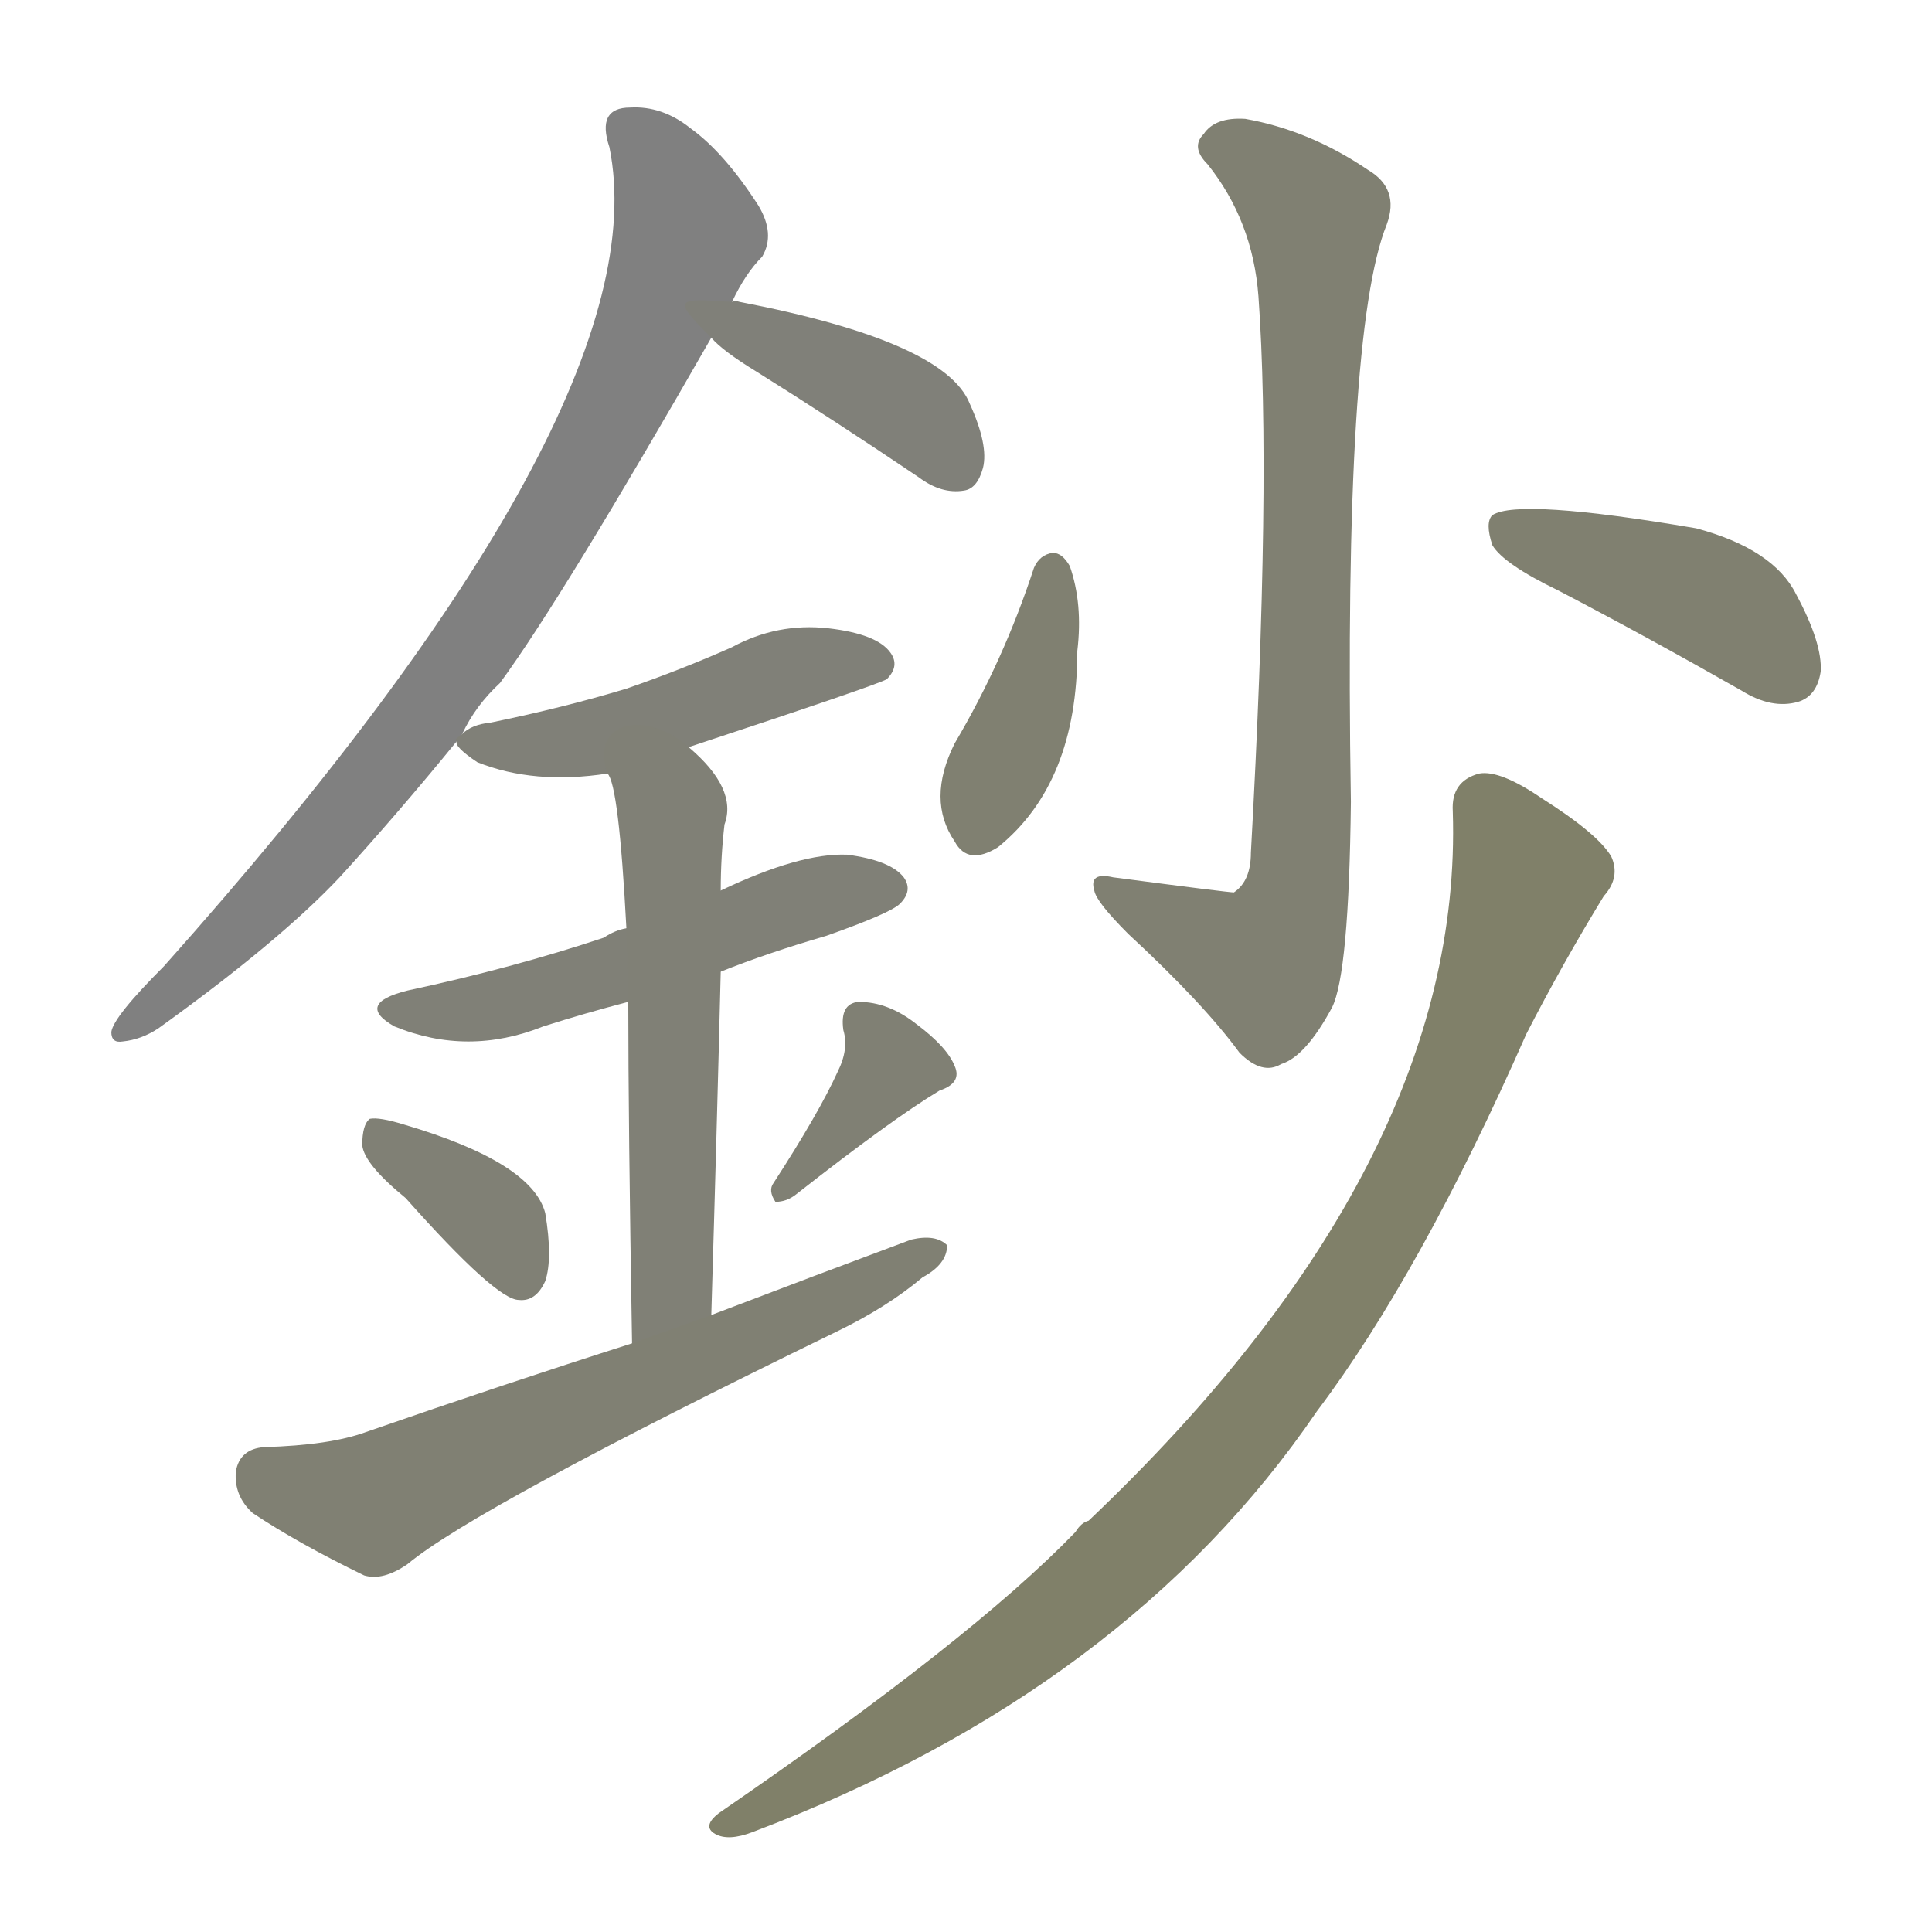 <svg version="1.1" viewBox="0 0 1024 1024" xmlns="http://www.w3.org/2000/svg">
  
  <g transform="scale(1, -1) translate(0, -900)">
    <style type="text/css">
        .stroke1 {fill: #808080;}
        .stroke2 {fill: #808079;}
        .stroke3 {fill: #808078;}
        .stroke4 {fill: #808077;}
        .stroke5 {fill: #808076;}
        .stroke6 {fill: #808075;}
        .stroke7 {fill: #808074;}
        .stroke8 {fill: #808073;}
        .stroke9 {fill: #808072;}
        .stroke10 {fill: #808071;}
        .stroke11 {fill: #808070;}
        .stroke12 {fill: #808069;}
        .stroke13 {fill: #808068;}
        .stroke14 {fill: #808067;}
        .stroke15 {fill: #808066;}
        .stroke16 {fill: #808065;}
        .stroke17 {fill: #808064;}
        .stroke18 {fill: #808063;}
        .stroke19 {fill: #808062;}
        .stroke20 {fill: #808061;}
        text {
            font-family: Helvetica;
            font-size: 50px;
            fill: #808060;
            paint-order: stroke;
            stroke: #000000;
            stroke-width: 4px;
            stroke-linecap: butt;
            stroke-linejoin: miter;
            font-weight: 800;
        }
    </style>

    <path d="M 245 511 Q 252 526 265 538 Q 298 583 377 721 L 388 740 Q 395 755 404 764 Q 411 776 402 791 Q 384 819 366 832 Q 351 844 334 843 Q 316 843 323 822 Q 351 684 87 388 Q 60 361 59 353 Q 59 347 65 348 Q 75 349 84 355 Q 148 401 180 435 Q 211 469 242 507 L 245 511 Z" class="stroke1"/>
    <path d="M 377 721 Q 383 714 401 703 Q 441 678 487 647 Q 499 638 511 640 Q 518 641 521 652 Q 524 664 514 686 Q 501 719 392 740 Q 389 741 388 740 C 358 742 356 742 377 721 Z" class="stroke2"/>
    <path d="M 365 504 Q 465 537 470 540 Q 477 547 472 554 Q 465 564 439 567 Q 412 570 388 557 Q 361 545 332 535 Q 299 525 260 517 Q 250 516 245 511 C 241 508 241 508 242 507 Q 241 504 253 496 Q 283 484 322 490 L 365 504 Z" class="stroke3"/>
    <path d="M 382 385 Q 407 395 438 404 Q 472 416 477 421 Q 484 428 479 435 Q 472 444 449 447 Q 424 448 382 428 L 332 408 Q 326 407 320 403 Q 272 387 216 375 Q 188 368 209 356 Q 248 340 288 356 Q 310 363 333 369 L 382 385 Z" class="stroke4"/>
    <path d="M 377 203 Q 380 303 382 385 L 382 428 Q 382 446 384 463 Q 391 482 365 504 C 343 524 312 518 322 490 Q 328 484 332 408 L 333 369 Q 333 305 335 188 C 336 158 376 173 377 203 Z" class="stroke5"/>
    <path d="M 215 265 Q 263 211 275 211 Q 284 210 289 221 Q 293 233 289 257 Q 282 284 214 304 Q 201 308 196 307 Q 192 304 192 293 Q 193 283 215 265 Z" class="stroke6"/>
    <path d="M 444 332 Q 434 310 410 273 Q 407 269 411 263 Q 417 263 422 267 Q 473 307 498 322 Q 510 326 506 335 Q 502 345 486 357 Q 471 369 455 369 Q 445 368 447 354 Q 450 344 444 332 Z" class="stroke7"/>
    <path d="M 335 188 Q 266 166 194 141 Q 175 134 140 133 Q 127 132 125 120 Q 124 107 134 98 Q 158 82 193 65 Q 203 62 216 71 Q 252 101 443 194 Q 470 207 489 223 Q 502 230 502 240 Q 496 246 483 243 Q 432 224 377 203 L 335 188 Z" class="stroke8"/>
    <path d="M 667 743 Q 674 646 663 448 Q 663 433 654 427 Q 651 427 590 435 Q 577 438 580 428 Q 581 422 598 405 Q 638 368 657 342 Q 669 330 679 336 Q 692 340 706 366 Q 715 384 716 475 Q 712 724 735 781 Q 742 800 725 810 Q 694 831 660 837 Q 644 838 638 829 Q 631 822 640 813 Q 664 783 667 743 Z" class="stroke9"/>
    <path d="M 548 599 Q 532 550 506 506 Q 491 476 506 454 Q 513 441 529 451 Q 571 485 571 555 Q 574 580 567 600 Q 563 607 558 607 Q 551 606 548 599 Z" class="stroke10"/>
    <path d="M 826 587 Q 872 563 923 534 Q 939 524 953 528 Q 963 531 965 544 Q 966 559 952 585 Q 940 609 899 620 Q 805 636 791 627 Q 787 623 791 611 Q 797 601 826 587 Z" class="stroke11"/>
    <path d="M 770 470 Q 776 283 577 94 Q 573 93 570 88 Q 515 31 381 -61 Q 372 -68 379 -72 Q 386 -76 399 -71 Q 597 4 698 152 Q 753 225 809 352 Q 828 389 850 425 Q 859 435 854 446 Q 847 458 817 477 Q 795 492 784 490 Q 769 486 770 470 Z" class="stroke12"/>
    
    
    
    
    
    
    
    
    
    
    
    </g>
</svg>
